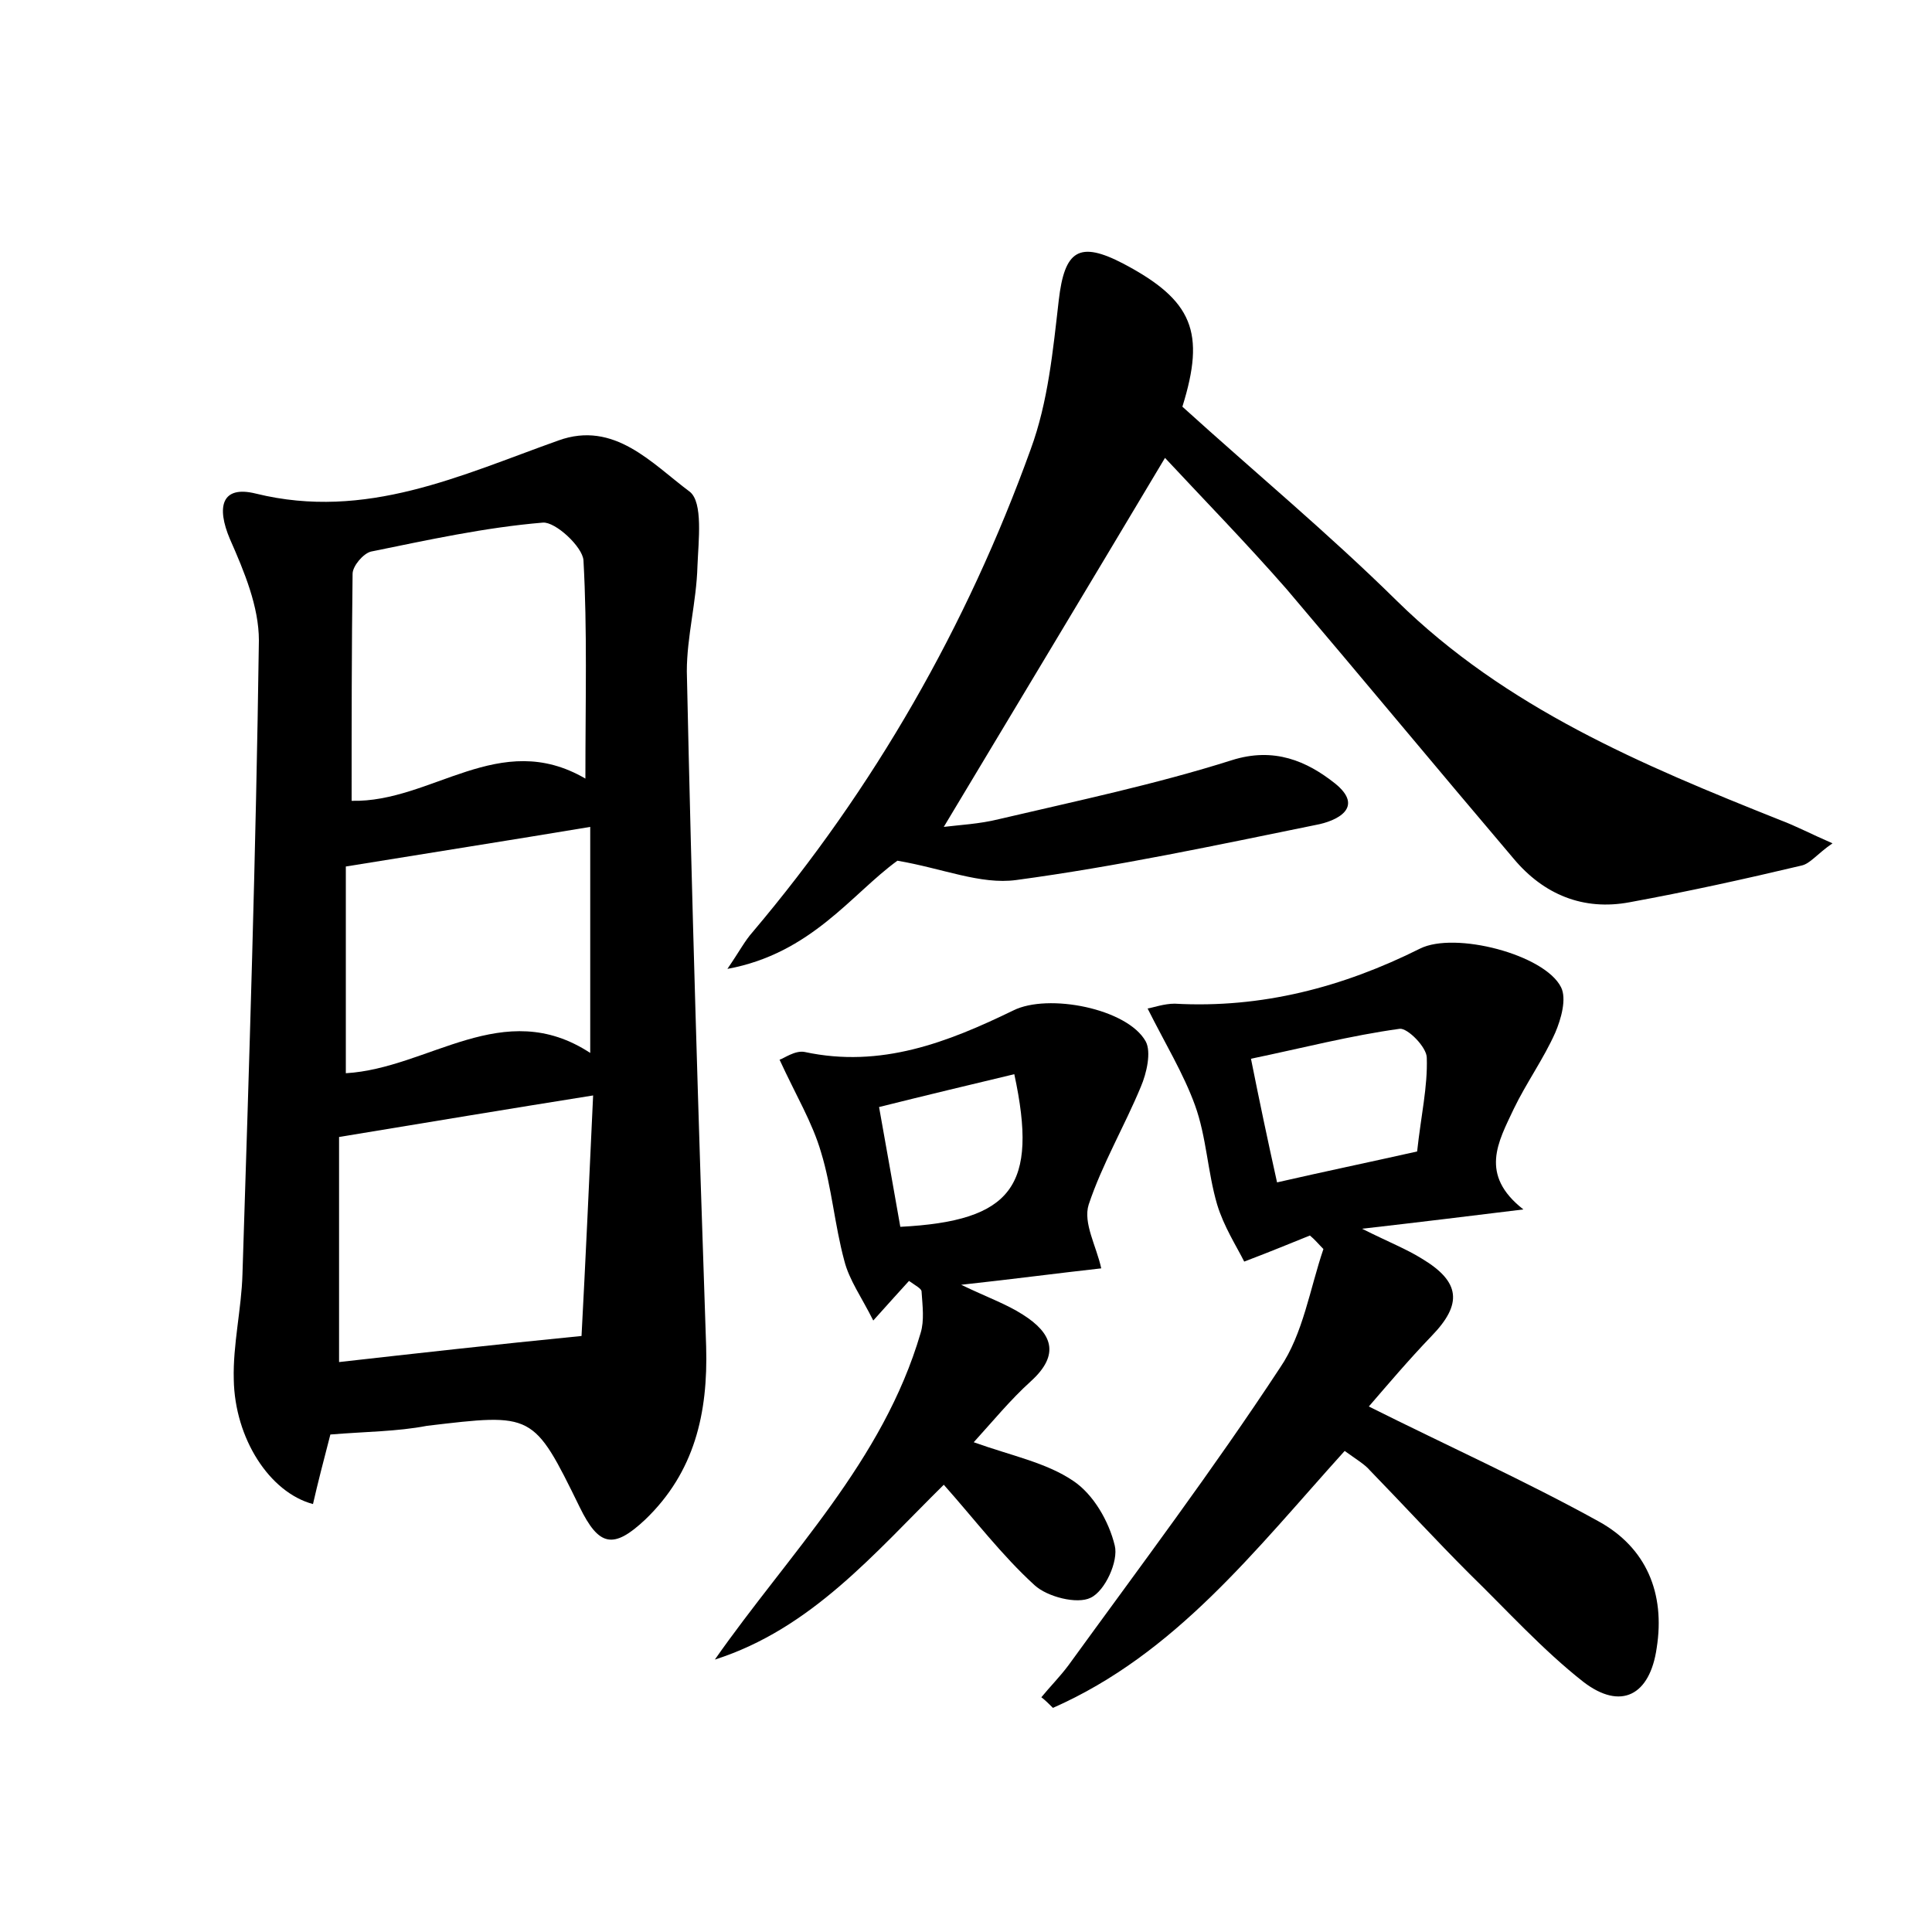 <?xml version="1.0" encoding="utf-8"?>
<!-- Generator: Adobe Illustrator 22.0.0, SVG Export Plug-In . SVG Version: 6.00 Build 0)  -->
<svg version="1.1" id="图层_1" xmlns="http://www.w3.org/2000/svg" xmlns:xlink="http://www.w3.org/1999/xlink" x="0px" y="0px"
	 viewBox="0 0 200 200" style="enable-background:new 0 0 200 200;" xml:space="preserve">
<style type="text/css">
	.st0{fill:#FFFFFF;}
</style>
<g>
	
	<path d="M34.2,148.5c-0.7,2.7-1.3,5-1.8,7.2c-4.5-1.2-8.1-6.8-8.2-12.9c-0.1-3.6,0.8-7.3,0.9-10.9c0.7-21.9,1.4-43.7,1.7-65.6
		c0-3.5-1.5-7.1-3-10.5c-1.4-3.3-0.9-5.6,2.7-4.7c11.4,2.8,21.2-1.9,31.3-5.5c5.8-2.1,9.7,2.4,13.6,5.3c1.4,1.1,0.9,5.1,0.8,7.7
		c-0.1,3.7-1.1,7.3-1.1,10.9c0.5,23.3,1.2,46.6,2,69.9c0.2,6.9-1.2,13-6.3,17.9c-3.3,3.1-4.8,2.8-6.8-1.3c-4.8-9.8-4.8-9.7-15.8-8.4
		C41.1,148.2,37.8,148.2,34.2,148.5z M60.6,80.6c0-8.2,0.2-15.4-0.2-22.6c-0.1-1.4-2.9-4-4.2-3.9c-6,0.5-11.9,1.8-17.8,3
		c-0.8,0.2-1.9,1.5-1.9,2.3c-0.1,7.7-0.1,15.5-0.1,23.5C44.7,83.1,51.7,75.4,60.6,80.6z M60.2,138.3c0.4-7.5,0.8-16.2,1.2-24.9
		c-8.8,1.4-17.2,2.8-26.3,4.3c0,7.3,0,15.3,0,23.3C43.1,140.1,51.1,139.2,60.2,138.3z M61.1,85.6c-8.4,1.4-16.7,2.7-25.3,4.1
		c0,6.5,0,13.8,0,21.4c8.6-0.5,16.3-8,25.3-2.1C61.1,100.6,61.1,93.1,61.1,85.6z"/>
	<path d="M120.6,47.4c-8,13.4-15.4,25.7-22.9,38.2c1.6-0.2,3.7-0.3,5.7-0.8c8.1-1.9,16.2-3.6,24.1-6.1c4.4-1.4,7.8,0.1,10.7,2.4
		c3.1,2.5,0.2,3.9-2,4.3c-10.3,2.1-20.6,4.3-31,5.7c-3.7,0.5-7.6-1.2-12.3-2c-4.7,3.4-8.9,9.6-17.6,11.2c1.3-1.9,1.8-2.9,2.6-3.8
		c12.6-14.9,22.2-31.7,28.8-50c1.8-4.9,2.3-10.2,2.9-15.4c0.6-5.2,2.1-6.2,6.7-3.8c7.2,3.8,8.5,7.1,6.1,14.8
		c7.5,6.8,15.1,13.1,22.2,20.1c11.3,11.1,25.4,17,39.7,22.7c1.6,0.6,3.1,1.4,5.4,2.4c-1.6,1.1-2.3,2.1-3.2,2.3
		c-5.9,1.4-11.8,2.7-17.8,3.8c-4.8,0.9-8.9-0.8-12-4.5c-7.9-9.3-15.6-18.6-23.5-27.9C129,56.2,124.7,51.8,120.6,47.4z"/>
	<path d="M139.2,150.2c-9.3,10.3-17.5,21-30.2,26.6c-0.4-0.4-0.8-0.8-1.2-1.1c0.9-1.1,1.9-2.1,2.8-3.3c7.4-10.2,15-20.3,21.9-30.8
		c2.4-3.5,3.1-8.2,4.5-12.3c-0.5-0.5-0.9-1-1.4-1.4c-2,0.8-3.9,1.6-6.8,2.7c-0.8-1.6-2.1-3.6-2.8-5.9c-1-3.4-1.1-7-2.3-10.3
		c-1.2-3.3-3.1-6.4-4.9-10c0.6-0.1,1.7-0.5,2.8-0.5c9,0.5,17.4-1.7,25.4-5.7c3.6-1.8,12.9,0.6,14.6,4c0.6,1.2,0,3.3-0.6,4.7
		c-1.2,2.7-3,5.2-4.3,7.9c-1.6,3.4-3.6,6.8,1,10.4c-5.7,0.7-10.6,1.3-16.7,2c2.8,1.4,4.6,2.1,6.2,3.1c4,2.4,4.2,4.7,1,8
		c-2.4,2.5-4.6,5.1-6.5,7.3c8.2,4.1,16.2,7.7,23.8,11.9c4.9,2.7,6.9,7.4,6,13.1c-0.7,4.9-3.7,6.5-7.6,3.5
		c-4.2-3.3-7.9-7.4-11.8-11.2c-3.5-3.5-6.9-7.2-10.3-10.7C141.3,151.6,140.3,151,139.2,150.2z M146.7,119.2c0.4-3.7,1.1-6.7,1-9.7
		c0-1.1-2-3.1-2.8-3c-5.1,0.7-10.1,2-15.4,3.1c0.9,4.5,1.7,8.3,2.7,12.8C137,121.3,141.8,120.3,146.7,119.2z"/>
	<path d="M114,131.3c-4.5,0.5-9,1.1-14.5,1.7c2.7,1.3,4.7,2,6.4,3.1c3,1.9,3.9,4.1,0.8,6.9c-2.1,1.9-3.9,4.1-5.9,6.3
		c3.9,1.4,7.5,2.1,10.3,4c2.1,1.4,3.7,4.2,4.3,6.7c0.4,1.6-1,4.7-2.5,5.4c-1.4,0.7-4.5-0.1-5.8-1.3c-3.4-3.1-6.2-6.8-9.4-10.4
		c-7.2,7.1-13.7,14.9-23.7,18.1c7.7-11,17.4-20.5,21.3-33.8c0.4-1.3,0.2-2.8,0.1-4.3c0-0.3-0.6-0.6-1.3-1.1c-1,1.1-2,2.2-3.7,4.1
		c-1.2-2.4-2.5-4.2-3-6.2c-1-3.7-1.3-7.6-2.4-11.2c-0.9-3.1-2.6-5.9-4.3-9.6c0.4-0.1,1.6-1,2.6-0.8c7.9,1.7,14.8-1,21.6-4.3
		c3.6-1.8,11.8-0.2,13.7,3.2c0.6,1.1,0.1,3.3-0.5,4.7c-1.7,4.1-4,8-5.4,12.2C112.1,126.6,113.5,129,114,131.3z M93.2,127
		c11.6-0.6,14.3-4.2,11.8-15.8c-4.6,1.1-9.2,2.2-14,3.4C91.8,119.1,92.5,123,93.2,127z"/>
	
	
	
	
	
</g>
</svg>
